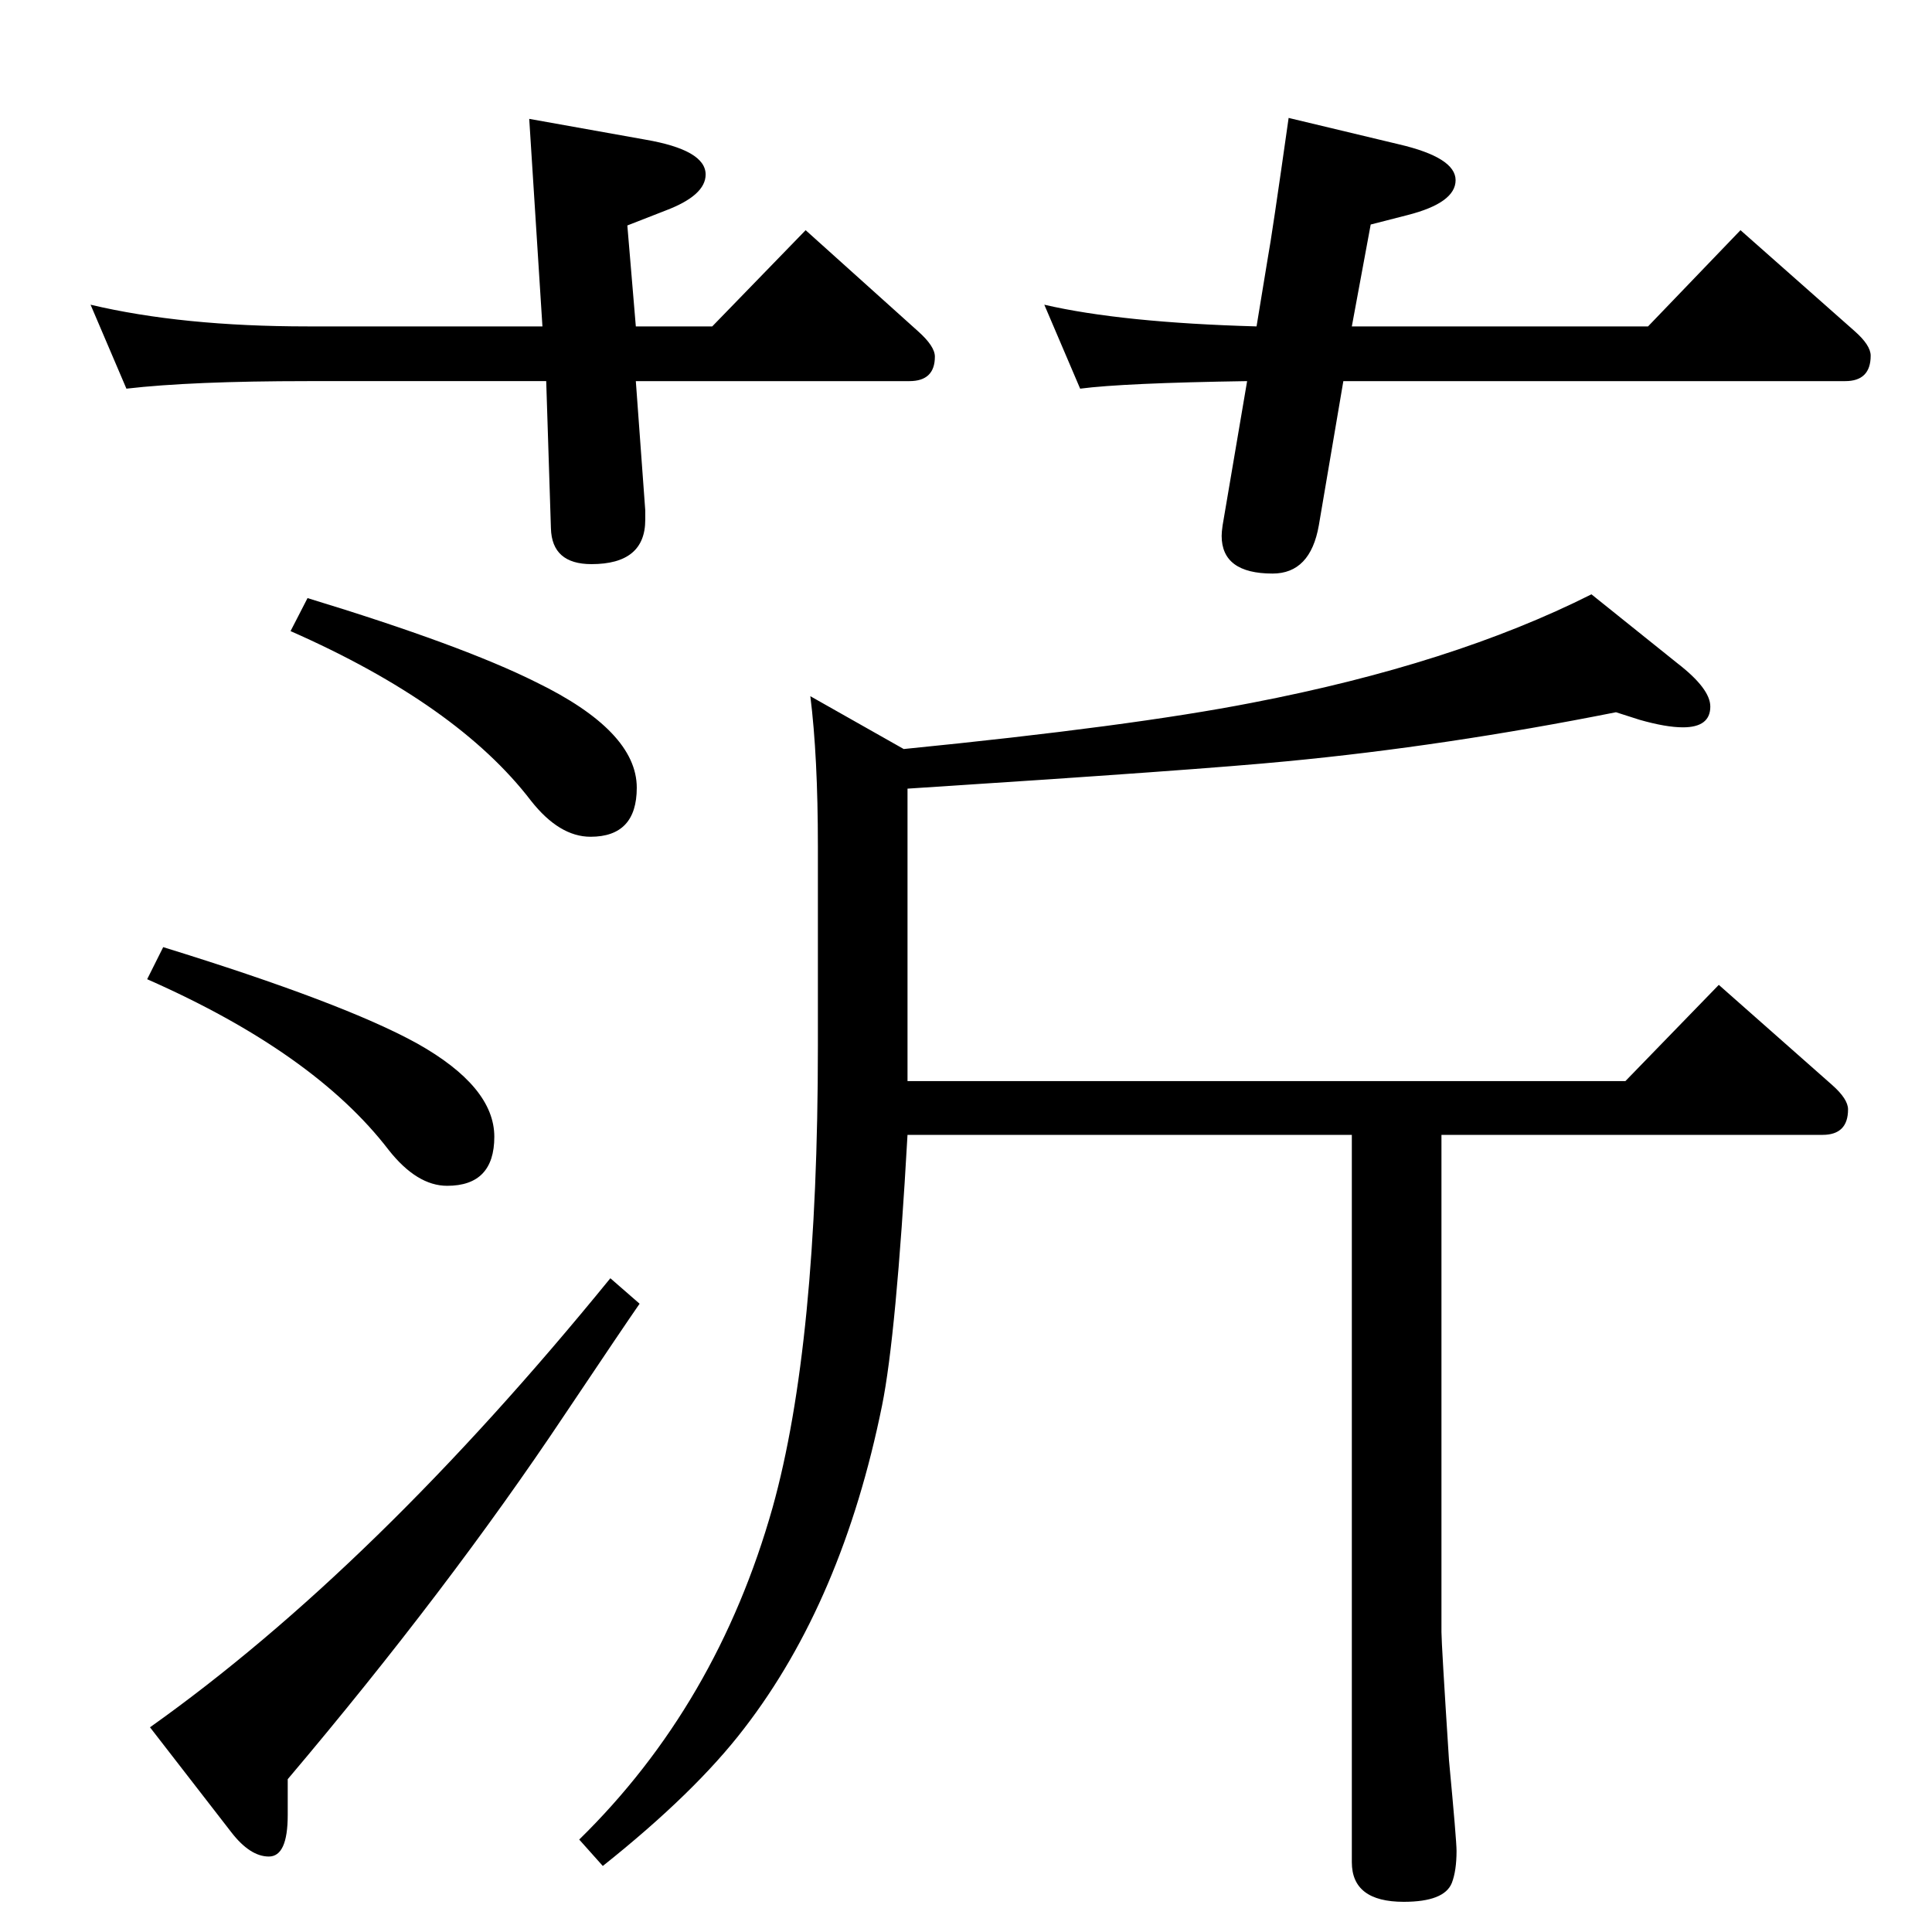 <?xml version="1.0" standalone="no"?>
<!DOCTYPE svg PUBLIC "-//W3C//DTD SVG 1.1//EN" "http://www.w3.org/Graphics/SVG/1.1/DTD/svg11.dtd" >
<svg xmlns="http://www.w3.org/2000/svg" xmlns:xlink="http://www.w3.org/1999/xlink" version="1.1" viewBox="0 -410 2048 2048">
  <g transform="matrix(1 0 0 -1 0 1638)">
   <path fill="currentColor"
d="M1528 845v-527q0 -12 8 -136q8 -85 8 -96q0 -21 -5 -34q-8 -20 -51 -20q-55 0 -55 42v771h-471q-12 -213 -27 -287q-42 -207 -146 -342q-52 -68 -150 -146l-25 28q146 143 205 352q48 172 48 489v212q0 95 -8 159l99 -56q241 24 369 49q213 41 360 115l91 -73
q35 -27 35 -46q0 -22 -29 -22q-18 0 -46 8l-25 8q-181 -36 -349 -52q-92 -9 -402 -29v-310h761l99 102l120 -106q17 -15 17 -26q0 -27 -27 -27h-404zM1424 1644l-26 -153q-9 -51 -49 -51q-54 0 -54 40q0 4 1 11l26 153q-131 -2 -177 -8l-38 89q82 -19 225 -23l12 73
q4 21 22 148l117 -28q60 -14 60 -38t-51 -37l-39 -10l-20 -108h314l98 102l121 -107q17 -15 17 -26q0 -27 -27 -27h-532zM674 1644l10 -137v-10q0 -47 -57 -47q-42 0 -43 38l-5 156h-253q-123 0 -192 -8l-38 89q97 -23 230 -23h249l-14 220l123 -22q64 -11 64 -37
q0 -22 -42 -38l-41 -16l9 -107h81l99 102l119 -107q18 -16 18 -27q0 -26 -27 -26h-290zM647 693l31 -27q-16 -23 -79 -117q-124 -186 -294 -387v-38q0 -44 -20 -44t-40 26l-86 111q238 169 488 476zM173 1044q191 -59 269 -102q82 -46 82 -99q0 -52 -50 -52q-32 0 -62 38
q-79 103 -256 181zM326 1414q164 -50 242 -89q107 -52 107 -112q0 -52 -49 -52q-33 0 -63 38q-78 102 -255 180z" />
  </g>

</svg>
